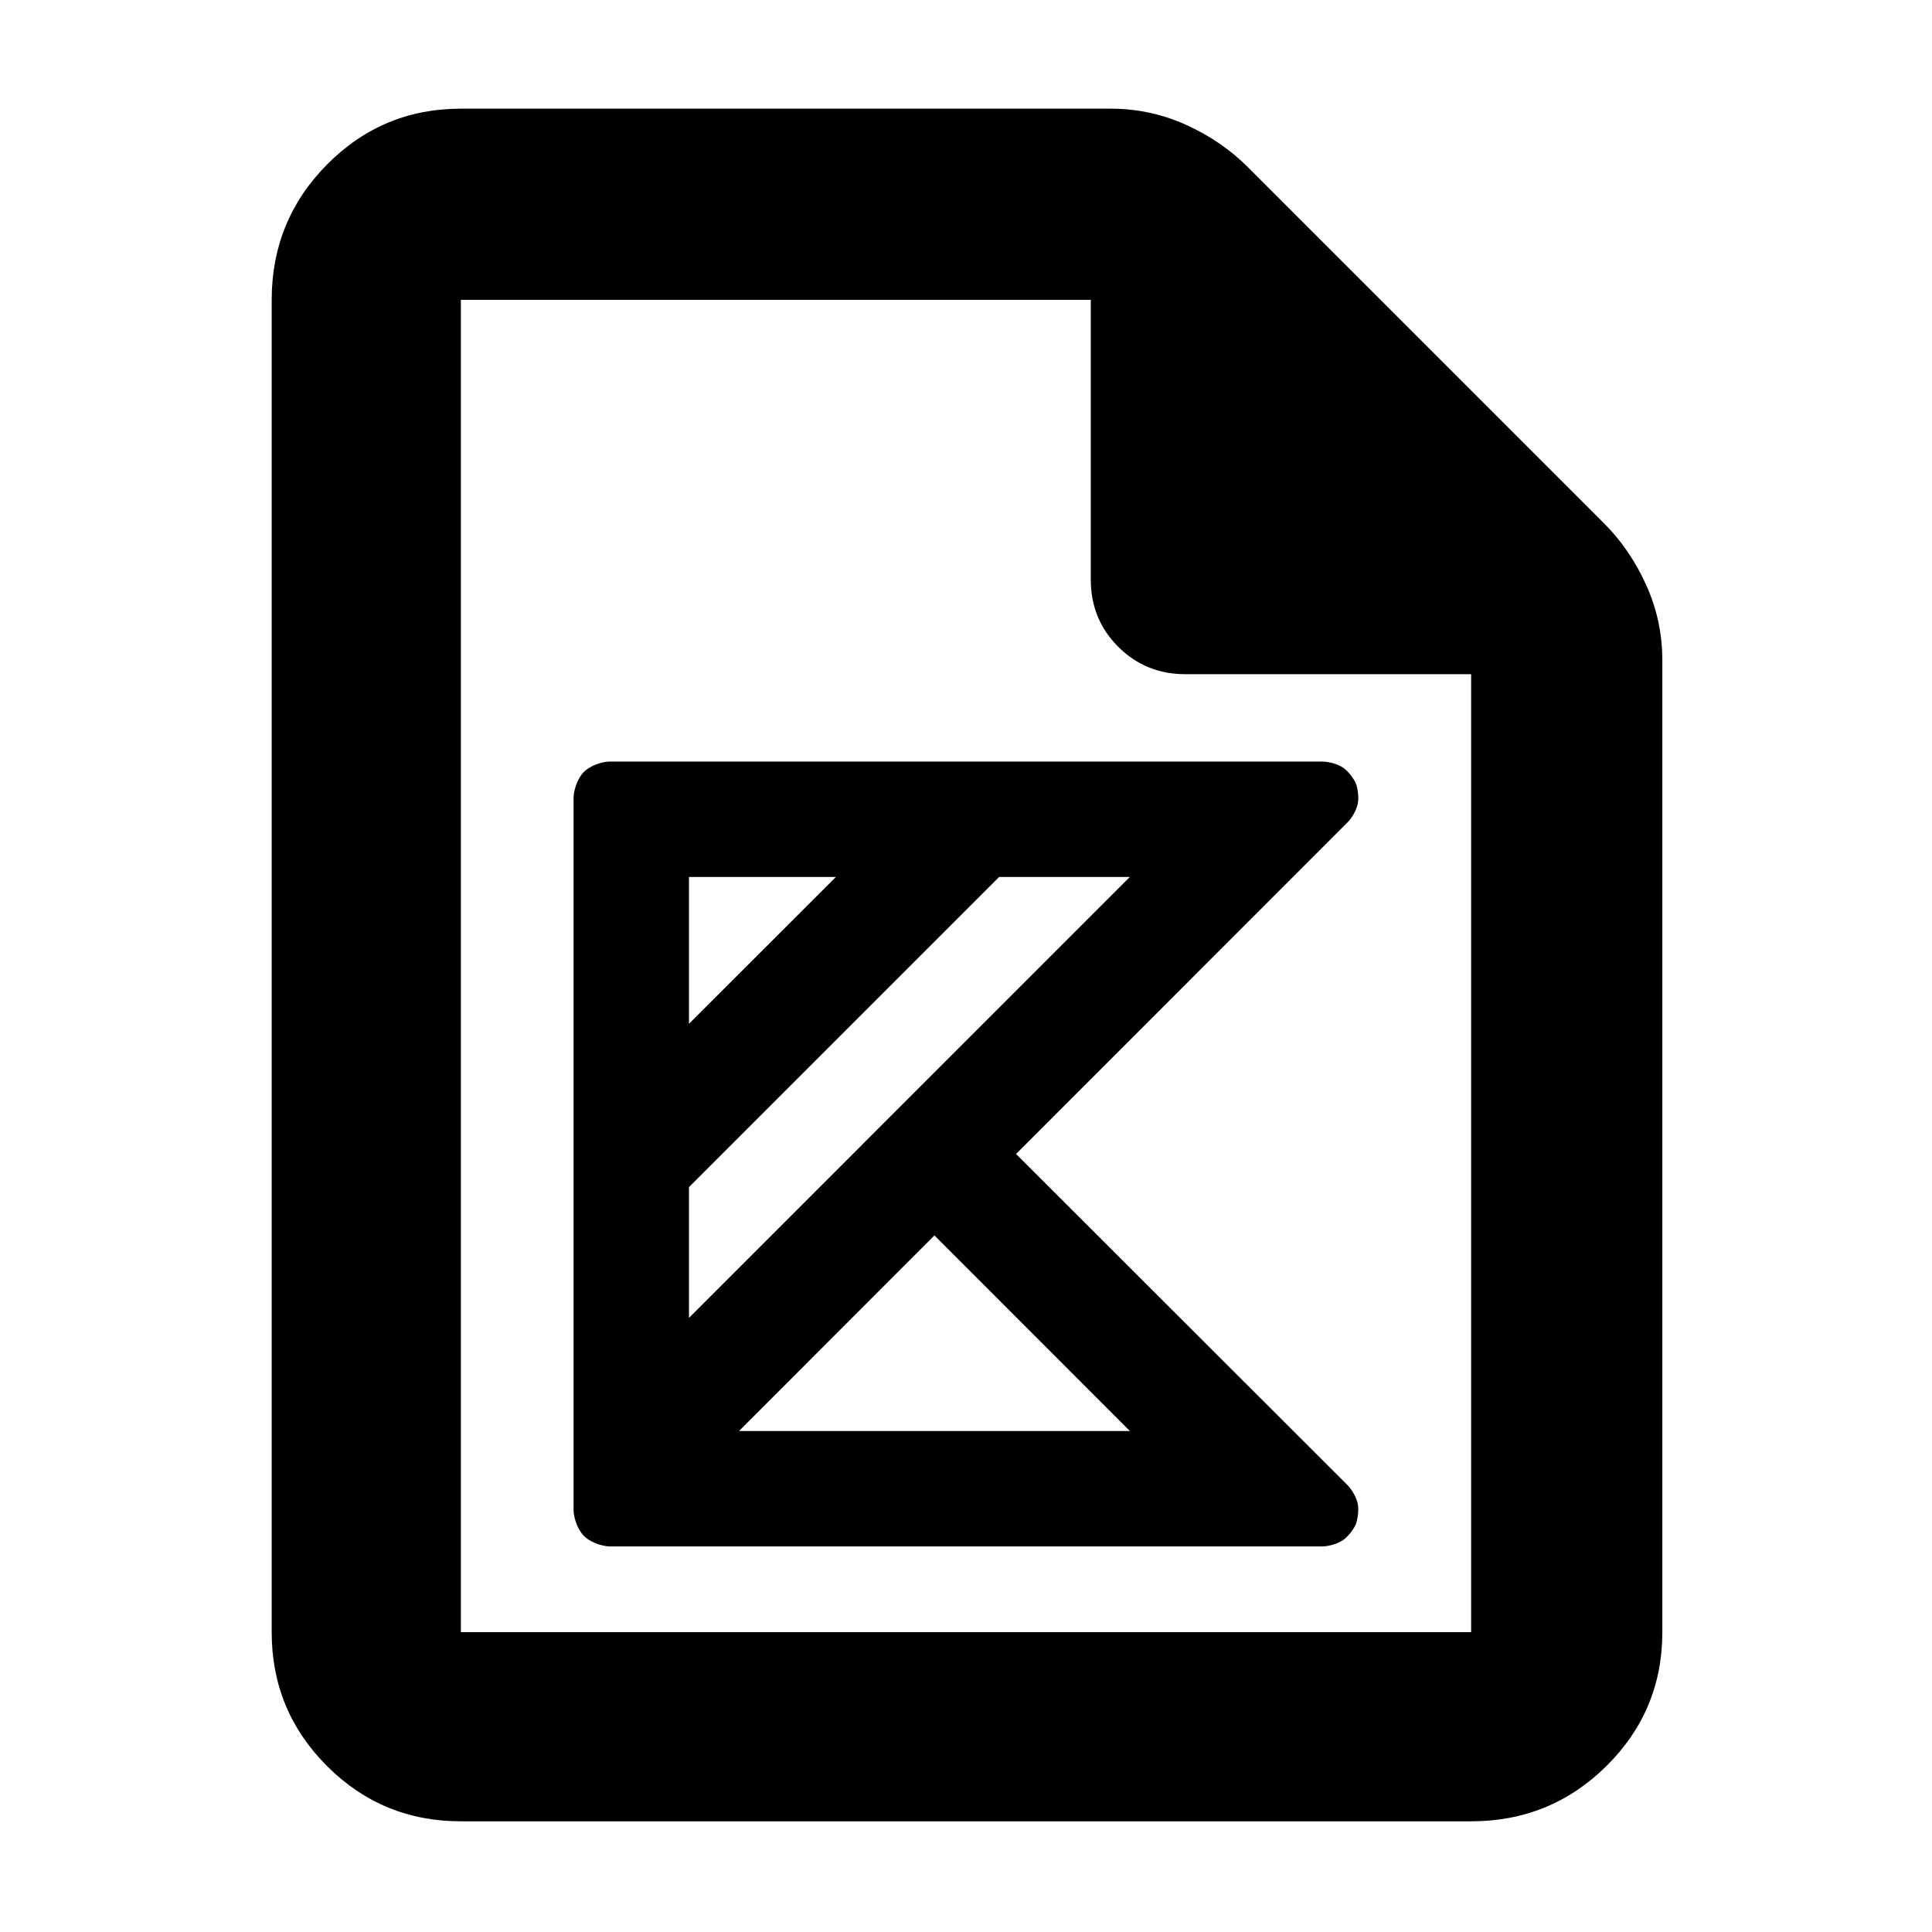 <?xml version="1.0" encoding="utf-8"?>
<svg xmlns="http://www.w3.org/2000/svg" height="48" viewBox="0 -960 960 960" width="48">
  <path d="M 229 -55 C 202.967 -55 180.793 -64.157 162.48 -82.47 C 144.16 -100.79 135 -122.967 135 -149 L 135 -811 C 135 -837.307 144.16 -859.717 162.48 -878.23 C 180.793 -896.743 202.967 -906 229 -906 L 552 -906 C 565.04 -906 577.467 -903.333 589.28 -898 C 601.093 -892.667 611.333 -885.667 620 -877 L 797 -700 C 805.667 -691.333 812.667 -681.093 818 -669.28 C 823.333 -657.467 826 -645.04 826 -632 L 826 -149 C 826 -122.967 816.743 -100.79 798.23 -82.47 C 779.717 -64.157 757.307 -55 731 -55 Z M 542 -672 L 542 -811 L 229 -811 L 229 -149 L 731 -149 L 731 -625 L 589 -625 C 575.833 -625 564.71 -629.543 555.63 -638.63 C 546.543 -647.71 542 -658.833 542 -672 Z M 669.862 -551.645 L 504.873 -386.593 L 669.817 -221.8 C 672.017 -219.409 674.083 -215.738 674.671 -212.717 C 675.258 -209.709 674.718 -205.463 673.637 -202.416 C 672.285 -199.605 669.755 -196.377 667.239 -194.661 C 664.726 -192.946 660.692 -191.761 657.414 -191.59 L 302.586 -191.59 C 298.168 -191.887 292.943 -193.978 290.133 -196.809 C 287.32 -199.644 285.282 -204.85 284.998 -209.17 L 284.998 -564.01 C 285.282 -568.44 287.331 -573.668 290.165 -576.485 C 293 -579.304 298.217 -581.315 302.586 -581.59 L 657.414 -581.59 C 660.62 -581.443 664.596 -580.353 667.124 -578.706 C 669.664 -577.051 672.297 -573.723 673.684 -570.872 C 674.764 -567.823 675.258 -563.685 674.671 -560.678 C 674.082 -557.657 672.061 -554.034 669.862 -551.645 Z M 342.351 -451.285 L 415.356 -524.24 L 342.351 -524.24 Z M 342.351 -370.137 L 342.351 -305.144 L 561.421 -524.24 L 496.464 -524.24 Z M 367.215 -248.94 L 561.428 -248.94 L 464.321 -346.124 Z"/>
</svg>
